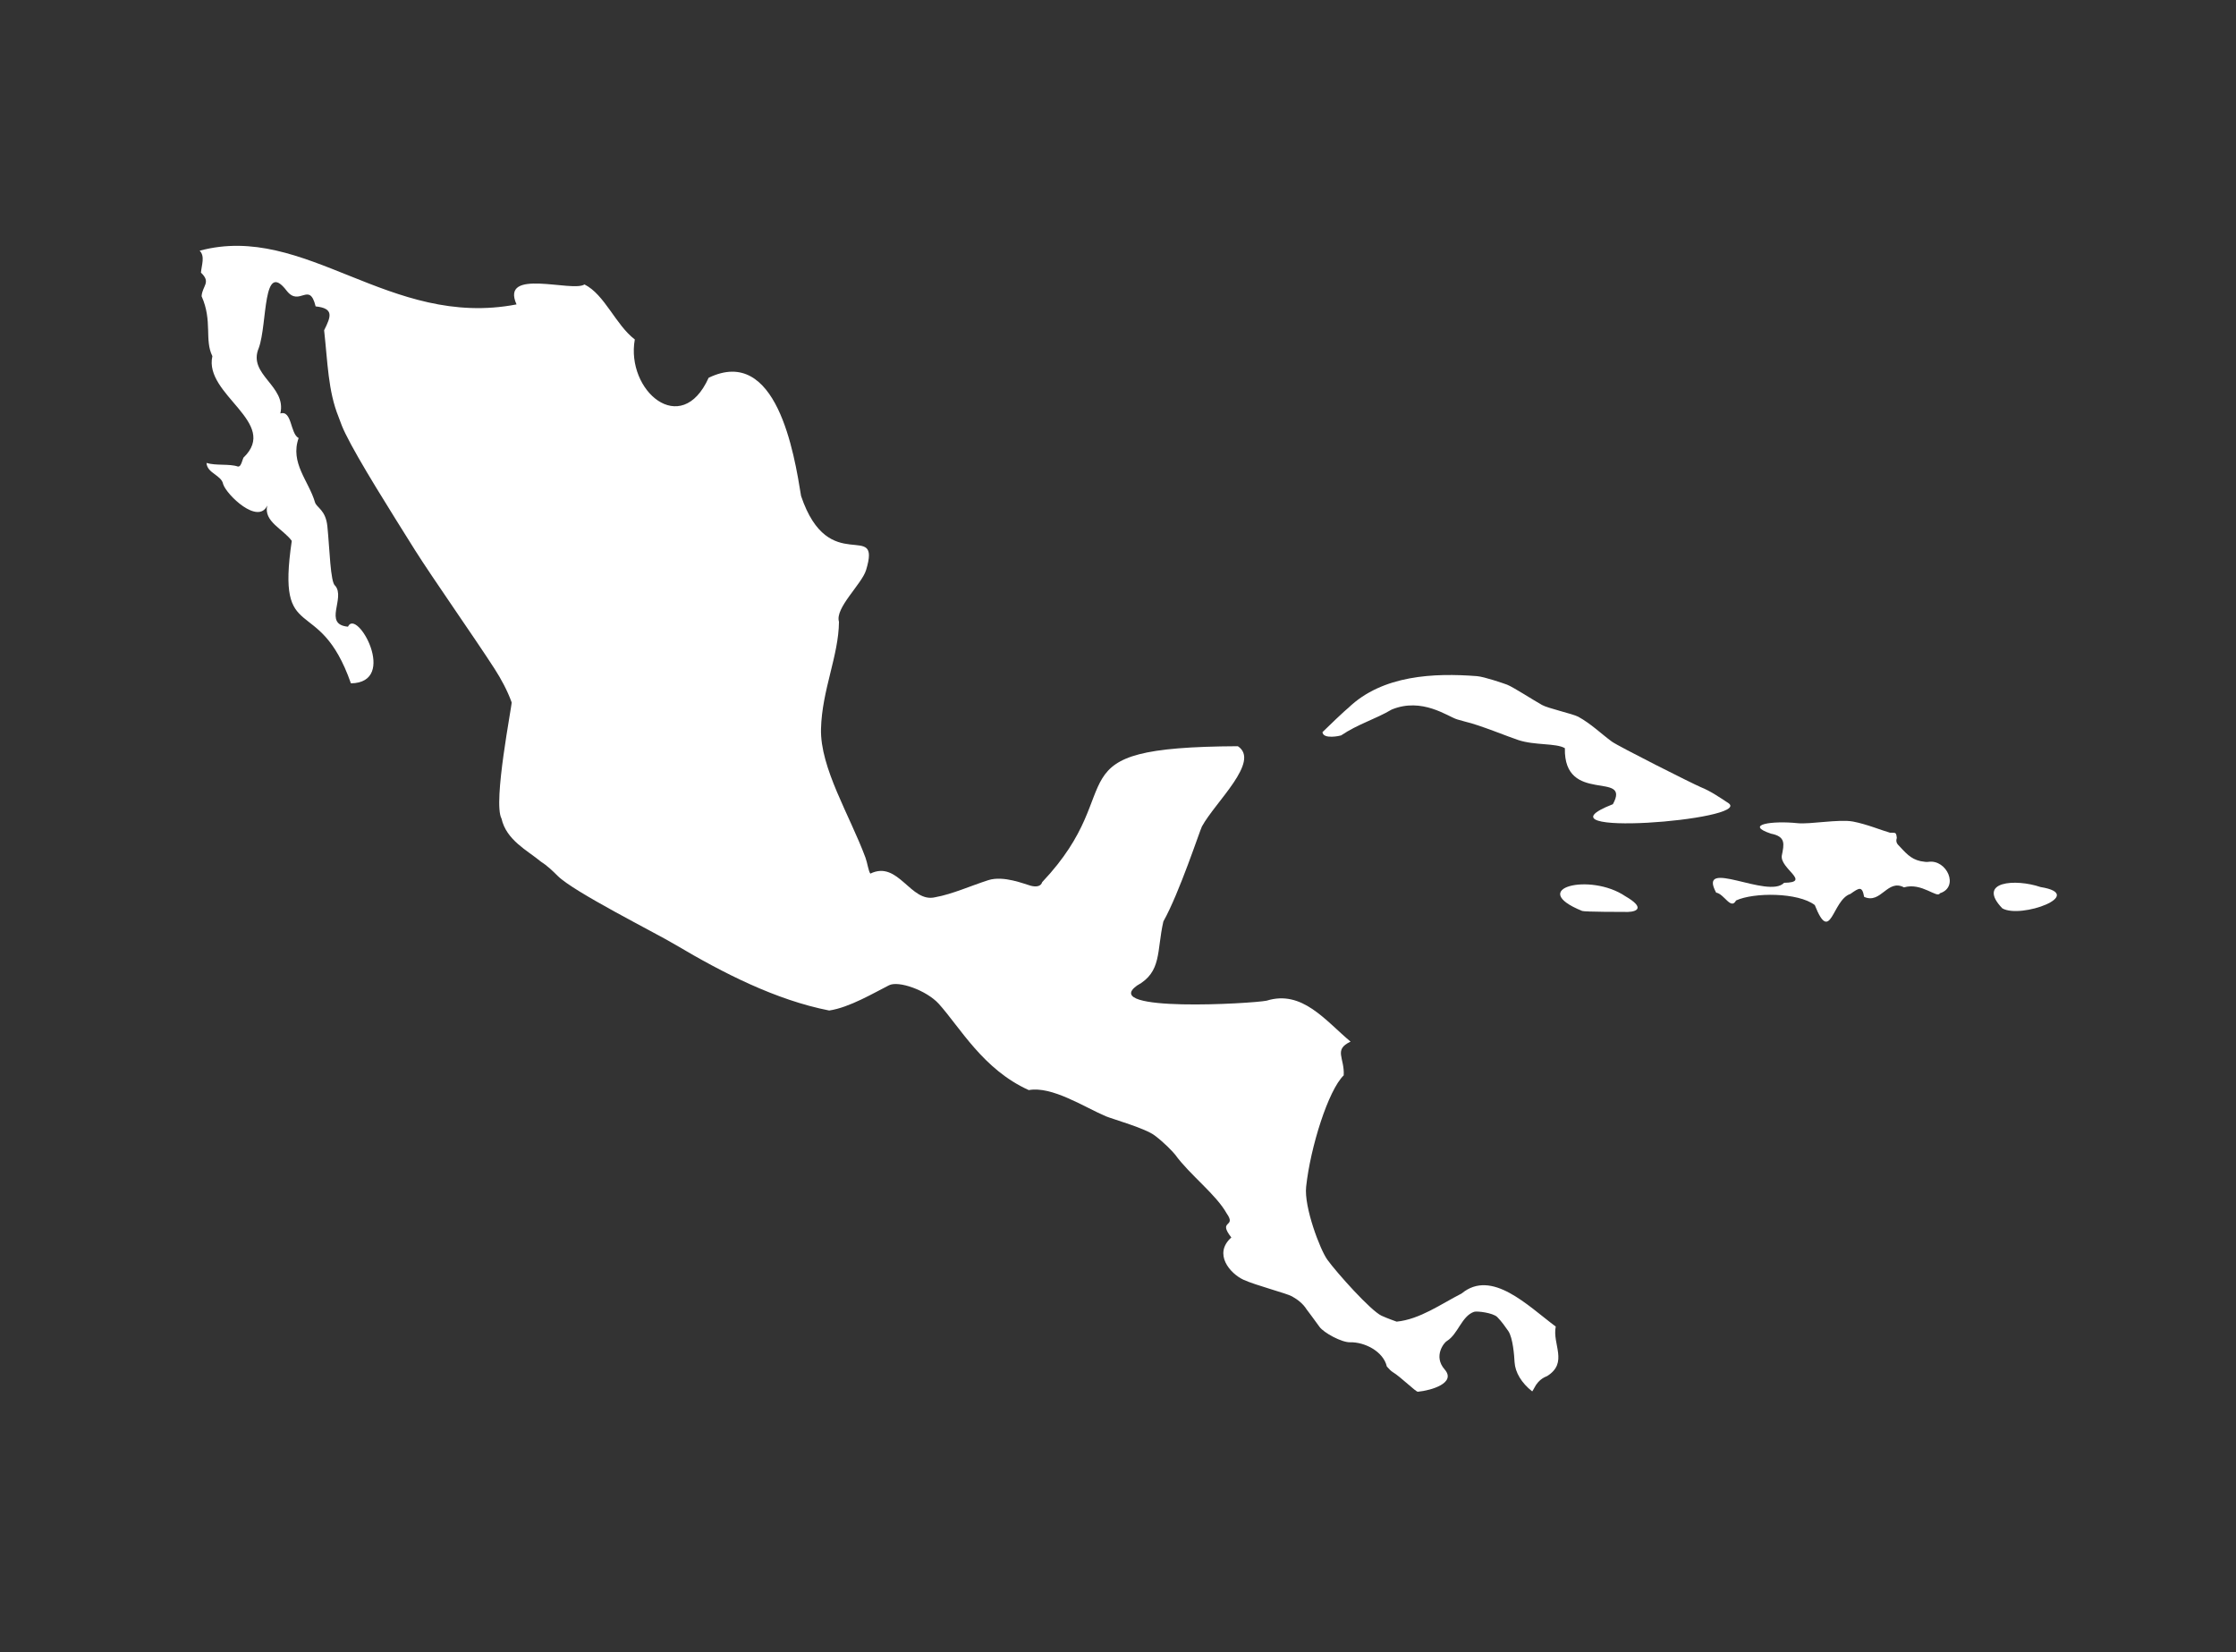 <svg width="203" height="150" viewBox="0 0 203 150" fill="none" xmlns="http://www.w3.org/2000/svg">
<rect x="0" y="0" width="203" height="150" fill="#333333" stroke="none"/>
<path d="M147.559 81.363C144.356 79.192 138.572 80.649 143.644 82.701C143.881 82.79 147.351 82.79 147.796 82.79C148.686 82.76 149.309 82.374 147.559 81.363Z" fill="white"/>

<path d="M85.926 81.066C85.956 81.036 86.016 81.036 86.045 81.006C86.016 81.036 85.956 81.066 85.926 81.066Z" fill="white"/>

<path d="M175.082 78.241C174.963 78.271 174.666 78.241 174.37 78.181C173.421 77.973 173.006 77.408 172.294 76.665C172.175 76.516 172.116 76.338 172.205 76.07C172.145 75.505 172.086 75.624 171.582 75.595C170.84 75.387 169.476 74.822 168.23 74.584C166.955 74.346 164.345 74.851 163.188 74.732C160.934 74.495 158.295 74.851 160.786 75.684C162.15 75.951 161.972 76.635 161.765 77.676C161.587 78.865 164.493 80.114 161.972 80.144C160.549 81.66 154.053 77.795 155.803 81.036C156.545 81.155 157.138 82.641 157.612 81.749C159.214 81.006 163.248 81.006 164.76 82.166C166.214 85.852 166.332 81.69 167.993 81.155C168.794 80.59 169.061 80.411 169.239 81.422C170.781 82.106 171.345 79.757 172.857 80.56C174.459 80.084 175.883 81.601 176.12 81.095C177.899 80.53 176.743 78.003 175.082 78.241Z" fill="white"/>

<path d="M121.754 66.764C123.296 65.724 124.839 65.307 126.351 64.415C129.11 63.285 131.423 65.04 132.283 65.307C132.52 65.367 132.787 65.456 133.025 65.515C134.33 65.813 136.999 66.913 137.829 67.18C139.342 67.686 141.27 67.448 142.071 67.924C141.952 73.097 148.121 69.916 146.43 73.008C138.6 76.07 159.125 74.465 156.93 72.919C156.07 72.354 155.299 71.819 154.409 71.462C153.638 71.135 146.964 67.775 146.341 67.329C145.363 66.615 144.473 65.724 143.287 65.069C142.782 64.802 140.499 64.296 139.994 63.999C139.194 63.553 137.414 62.394 136.821 62.156C136.495 62.037 134.774 61.442 134.092 61.383C130.237 61.085 125.521 61.264 122.407 64.267C122.347 64.326 122.14 64.445 120.063 66.467C120.123 67.151 121.695 66.794 121.754 66.764Z" fill="white"/>

<path d="M141.241 120.431C138.72 118.558 135.428 115.168 132.699 117.428C130.83 118.38 128.903 119.777 126.797 119.985C126.559 119.896 126.026 119.718 125.432 119.45C124.454 119.004 121.369 115.555 120.509 114.366C119.856 113.474 118.374 109.579 118.581 107.735C118.967 104.138 120.598 98.964 121.992 97.626C122.081 96.021 121.043 95.307 122.615 94.564C120.331 92.661 118.225 89.837 114.992 90.847C113.658 91.115 99.837 91.918 103.218 89.48C105.501 88.231 104.997 86.358 105.62 83.652C107.073 81.065 108.942 75.357 109.12 75.03C110.336 72.8 114.458 69.113 112.382 67.745C94.943 67.835 102.921 71.313 94.617 80.084C94.498 80.501 94.023 80.53 93.578 80.411C93.015 80.263 91.117 79.46 89.723 79.906C88.151 80.411 86.431 81.184 84.918 81.452C82.664 82.017 81.567 78.062 79.016 79.311C78.838 79.073 78.749 78.33 78.571 77.854C77.147 74.019 74.448 69.708 74.537 66.169C74.626 62.631 76.139 59.539 76.168 56.447C75.783 55.198 78.245 53.028 78.63 51.749C80.054 47.051 75.249 52.493 72.728 45.03C72.105 41.164 70.504 31.323 64.335 34.296C61.843 39.827 56.801 35.456 57.632 30.818C55.882 29.48 54.903 26.744 53.064 25.823C51.967 26.566 45.382 24.276 46.895 27.636C35.328 29.866 27.765 20.173 18.125 22.76C18.63 23.266 18.303 24.039 18.244 24.752C19.193 25.644 18.363 25.942 18.303 26.893C19.312 29.153 18.541 30.847 19.282 32.334C18.481 35.842 25.422 38.37 22.1 41.551C22.041 41.729 21.981 41.848 21.951 41.967C21.892 42.116 21.803 42.383 21.596 42.354C20.825 42.086 19.608 42.294 18.748 42.027C18.808 42.978 20.113 43.127 20.261 43.959C20.587 44.941 23.434 47.676 24.265 45.892C23.909 47.349 25.718 48.033 26.489 49.103C25.066 58.766 28.951 53.712 31.858 62.037C36.218 61.977 32.392 55.139 31.591 56.893C29.307 56.685 31.383 54.306 30.434 53.176C29.989 52.909 29.93 49.787 29.722 47.795C29.574 46.279 28.744 46.1 28.595 45.595C28.032 43.662 26.311 42.027 27.112 39.767C26.341 39.381 26.519 37.21 25.451 37.537C26.044 35.01 22.456 34.029 23.494 31.591C24.295 29.39 23.82 23.474 26.044 26.417C27.201 27.874 28.091 25.495 28.654 27.815C30.345 27.993 30.049 28.736 29.426 29.985C29.752 32.899 29.782 35.486 30.731 37.834C30.938 38.429 31.146 38.935 31.354 39.351C32.54 41.789 35.476 46.427 37.671 49.936C39.243 52.433 43.128 57.963 44.908 60.728C45.501 61.65 46.064 62.691 46.45 63.761C46.509 63.94 44.73 72.859 45.531 74.316C45.975 76.278 47.874 77.2 49.09 78.211C49.653 78.568 50.157 79.044 50.632 79.519C52.085 80.976 59.411 84.633 61.309 85.763C65.669 88.35 70.444 90.788 75.279 91.739C77.118 91.472 79.401 90.104 80.706 89.45C81.567 89.004 84.088 89.896 85.215 91.115C87.172 93.285 89.248 97.091 93.4 98.964C95.506 98.578 98.442 100.51 100.4 101.343C101.053 101.61 104.018 102.443 104.849 103.097C105.709 103.751 106.391 104.465 106.688 104.822C108.022 106.665 110.395 108.419 111.374 110.173C112.293 111.482 110.514 110.709 111.789 112.344C110.128 113.831 111.671 115.614 112.887 116.179C113.984 116.685 116.861 117.428 117.306 117.696C117.84 117.993 118.314 118.38 118.611 118.855C118.7 118.974 119.263 119.718 119.797 120.461C120.183 120.996 121.814 121.888 122.585 121.858C123.86 121.829 125.581 122.661 125.907 124.058C126.115 124.296 126.293 124.475 126.441 124.564C127.182 125.01 128.547 126.378 128.725 126.348C129.97 126.229 132.224 125.545 131.157 124.326C130.089 123.107 131.127 121.858 131.364 121.739C132.373 121.115 132.699 119.48 133.826 119.093C134.093 119.004 135.546 119.182 135.932 119.569C136.317 119.955 136.673 120.461 136.94 120.847C137.355 121.472 137.474 123.077 137.504 123.672C137.563 124.594 138.127 125.545 139.105 126.318C139.165 126.229 139.224 126.14 139.283 126.021C139.728 125.129 140.381 124.98 140.47 124.921C142.397 123.702 140.914 122.037 141.241 120.431ZM89.693 96.288C89.723 96.229 89.782 96.14 89.841 96.021C89.812 96.11 89.752 96.199 89.693 96.288Z" fill="white"/>

<path d="M185.254 80.53C183 79.757 179.412 79.995 181.784 82.463C183.475 83.444 189.496 81.214 185.254 80.53Z" fill="white"/>

</svg>
